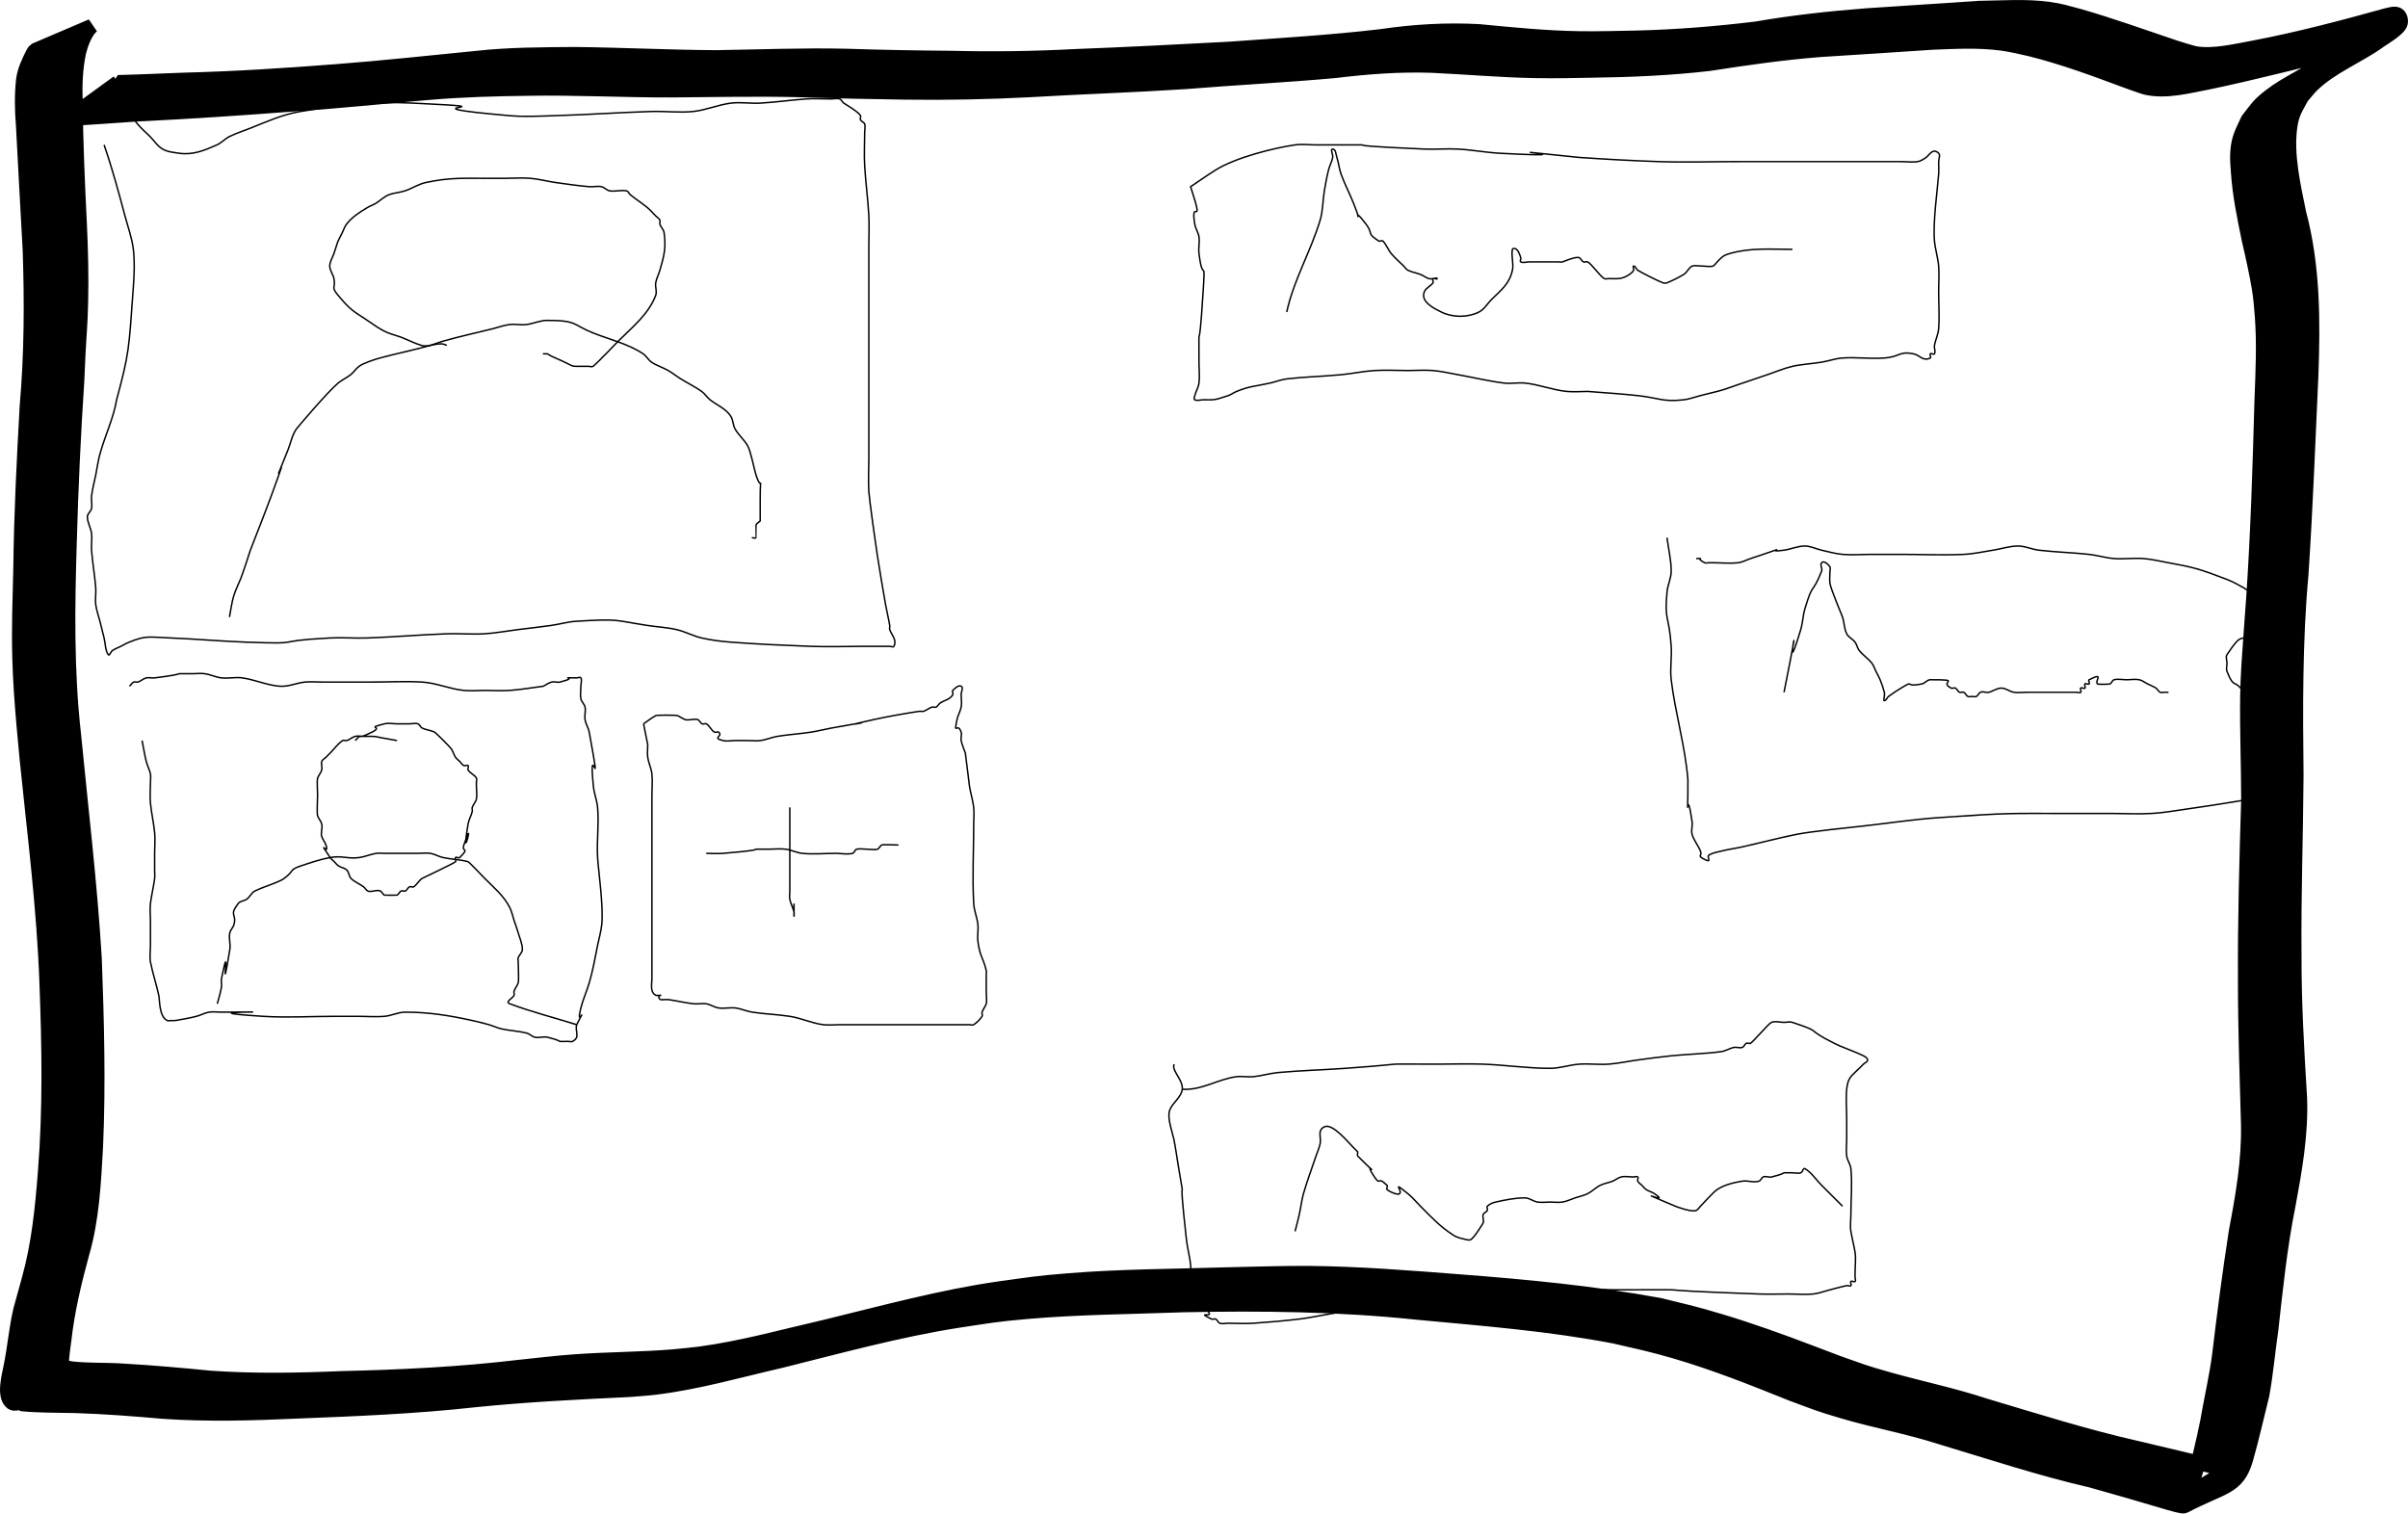 <?xml version="1.0" encoding="UTF-8" standalone="no"?>
<!-- Created with Inkscape (http://www.inkscape.org/) -->

<svg
   xmlns:dc="http://purl.org/dc/elements/1.1/"
   xmlns:cc="http://creativecommons.org/ns#"
   xmlns:rdf="http://www.w3.org/1999/02/22-rdf-syntax-ns#"
   xmlns:svg="http://www.w3.org/2000/svg"
   xmlns="http://www.w3.org/2000/svg"
   xmlns:sodipodi="http://sodipodi.sourceforge.net/DTD/sodipodi-0.dtd"
   xmlns:inkscape="http://www.inkscape.org/namespaces/inkscape"
   width="435.599mm"
   height="273.826mm"
   viewBox="0 0 435.599 273.826"
   version="1.1"
   id="svg8"
   inkscape:version="0.92.4 (fd57863, 2020-04-02)"
   sodipodi:docname="streamit.svg">
  <defs
     id="defs2" />
  <sodipodi:namedview
     id="base"
     pagecolor="#ffffff"
     bordercolor="#666666"
     borderopacity="1.0"
     inkscape:pageopacity="0.0"
     inkscape:pageshadow="2"
     inkscape:zoom="0.35"
     inkscape:cx="708.31195"
     inkscape:cy="490.14337"
     inkscape:document-units="mm"
     inkscape:current-layer="layer1"
     showgrid="false"
     inkscape:window-width="1366"
     inkscape:window-height="713"
     inkscape:window-x="0"
     inkscape:window-y="27"
     inkscape:window-maximized="1" />
  <g
     inkscape:label="Layer 1"
     inkscape:groupmode="layer"
     id="layer1"
     transform="translate(200.259,-4.691)">
    <path
       style="fill:none;stroke:#000000;stroke-width:0.265px;stroke-linecap:butt;stroke-linejoin:miter;stroke-opacity:1"
       d="m -181.429,30.905 c 1.464,4.217 2.63,8.539 3.78,12.851 0.535,2.008 1.269,3.984 1.512,6.048 0.265,2.252 0.162,4.541 0,6.804 -0.819,11.463 -0.737,11.837 -3.024,20.411 -0.58,3.406 -2.122,6.521 -3.024,9.827 -0.338,1.24 -0.504,2.52 -0.756,3.78 -0.252,1.26 -0.597,2.505 -0.756,3.78 -0.094,0.75 0.148,1.527 0,2.268 -0.111,0.553 -0.756,0.948 -0.756,1.512 0,1.039 0.627,1.993 0.756,3.024 0.125,1 -0.077,2.019 0,3.024 0.175,2.275 0.581,4.528 0.756,6.804 0.077,1.005 -0.125,2.024 0,3.024 0.129,1.031 0.504,2.016 0.756,3.024 0.252,1.008 0.504,2.016 0.756,3.024 0.252,1.008 0.18,2.159 0.756,3.024 0.198,0.297 0.459,-0.558 0.756,-0.756 0.469,-0.313 1.008,-0.504 1.512,-0.756 0.504,-0.252 0.989,-0.547 1.512,-0.756 3.094,-1.238 3.346,-0.924 7.56,-0.756 4.539,0.182 9.067,0.594 13.607,0.756 11.383,0.407 3.755,-0.158 15.119,-0.756 2.265,-0.119 4.537,0.081 6.804,0 4.791,-0.171 9.572,-0.585 14.363,-0.756 2.266,-0.081 4.54,0.133 6.804,0 2.028,-0.119 4.032,-0.504 6.048,-0.756 2.016,-0.252 4.036,-0.469 6.048,-0.756 1.517,-0.217 3.006,-0.666 4.536,-0.756 7.917,-0.466 6.649,-0.198 12.851,0.756 1.761,0.271 3.555,0.355 5.292,0.756 1.553,0.358 2.983,1.154 4.536,1.512 1.736,0.401 3.515,0.619 5.292,0.756 4.78,0.368 9.572,0.572 14.363,0.756 3.273,0.126 6.552,0 9.827,0 1.512,0 3.024,0 4.536,0 0.252,0 0.643,0.225 0.756,0 0.591,-1.181 -0.435,-2.061 -0.756,-3.024 -0.08,-0.239 0.041,-0.507 0,-0.756 -0.211,-1.267 -0.533,-2.514 -0.756,-3.78 -0.533,-3.019 -1.034,-6.043 -1.512,-9.071 -0.262,-1.661 -1.425,-9.957 -1.512,-11.339 -0.126,-2.012 0,-4.032 0,-6.048 0,-6.804 0,-13.607 0,-20.411 0,-6.048 0,-12.095 0,-18.143 0,-1.764 0.093,-3.53 0,-5.292 -0.159,-3.03 -0.578,-6.042 -0.756,-9.071 -0.118,-2.012 0,-4.032 0,-6.048 0,-0.504 0.159,-1.034 0,-1.512 -0.113,-0.338 -0.597,-0.437 -0.756,-0.756 -0.113,-0.225 0.113,-0.531 0,-0.756 -0.344,-0.688 -2.872,-2.154 -3.024,-2.268 -0.285,-0.214 -0.418,-0.643 -0.756,-0.756 -0.478,-0.159 -1.008,0 -1.512,0 -1.512,0 -3.028,-0.108 -4.536,0 -2.776,0.198 -5.537,0.602 -8.315,0.756 -1.761,0.098 -3.541,-0.219 -5.292,0 -2.305,0.288 -4.493,1.269 -6.804,1.512 -2.506,0.264 -5.041,-0.076 -7.56,0 -5.798,0.176 -11.588,0.585 -17.387,0.756 -2.771,0.081 -5.554,0.24 -8.315,0 -21.982,-1.911 3.211,-1.287 -17.387,-2.268 -7.182,-0.342 -13.085,0.291 -20.411,1.512 -3.231,0.538 -6.078,1.826 -9.071,3.024 -1.26,0.504 -2.566,0.905 -3.78,1.512 -0.813,0.406 -1.438,1.143 -2.268,1.512 -2.279,1.013 -4.353,1.862 -6.804,1.512 -1.029,-0.147 -2.122,-0.24 -3.024,-0.756 -0.928,-0.53 -1.512,-1.512 -2.268,-2.268 -0.756,-0.756 -1.583,-1.447 -2.268,-2.268 -0.582,-0.698 -0.984,-1.529 -1.512,-2.268 -0.732,-1.025 -1.62,-1.943 -2.268,-3.024 -0.13,-0.216 -0.252,-0.756 0,-0.756 0.356,0 0.504,0.504 0.756,0.756"
       id="path821"
       inkscape:connector-curvature="0" />
    <path
       style="fill:none;stroke:#000000;stroke-width:0.265px;stroke-linecap:butt;stroke-linejoin:miter;stroke-opacity:1"
       d="m -158.75,116.327 c 0.252,-1.26 0.387,-2.549 0.756,-3.78 0.39,-1.3 1.048,-2.504 1.512,-3.78 0.545,-1.498 1.008,-3.024 1.512,-4.536 1.26,-3.276 2.566,-6.534 3.78,-9.827 4.529,-12.293 -1.284,2.453 3.024,-8.315 0.504,-1.26 0.74,-2.664 1.512,-3.78 0.193,-0.278 5.714,-6.777 7.56,-8.315 0.698,-0.582 1.558,-0.944 2.268,-1.512 0.557,-0.445 0.942,-1.084 1.512,-1.512 0.808,-0.606 2.981,-1.294 3.78,-1.512 3.007,-0.82 6.074,-1.412 9.071,-2.268 0.766,-0.219 1.502,-0.537 2.268,-0.756 2.997,-0.856 6.048,-1.512 9.071,-2.268 1.008,-0.252 1.993,-0.627 3.024,-0.756 1,-0.125 2.022,0.111 3.024,0 1.277,-0.142 2.495,-0.756 3.78,-0.756 5.53,0 4.585,0.776 8.315,2.268 3.013,1.205 6.33,1.952 9.071,3.78 0.593,0.395 0.919,1.117 1.512,1.512 0.938,0.625 2.045,0.953 3.024,1.512 0.789,0.451 1.497,1.03 2.268,1.512 1.246,0.779 2.584,1.414 3.78,2.268 0.58,0.414 0.955,1.067 1.512,1.512 1.189,0.951 2.937,1.62 3.78,3.024 0.41,0.683 0.361,1.576 0.756,2.268 0.625,1.094 1.643,1.93 2.268,3.024 0.582,1.019 1.217,4.408 1.512,5.292 1.207,3.62 0.756,-1.21 0.756,4.536 0,1.26 0,2.52 0,3.78 -0.252,0.252 -0.643,0.418 -0.756,0.756 -0.001,0.003 7.94e-4,2.267 0,2.268 -0.178,0.178 -0.504,0 -0.756,0"
       id="path825"
       inkscape:connector-curvature="0" />
    <path
       style="fill:none;stroke:#000000;stroke-width:0.265px;stroke-linecap:butt;stroke-linejoin:miter;stroke-opacity:1"
       d="m -119.44,67.19 c -1.396,-0.831 -3.082,0.415 -4.536,0 -1.305,-0.373 -2.509,-1.035 -3.78,-1.512 -0.746,-0.28 -1.528,-0.46 -2.268,-0.756 -1.453,-0.581 -2.449,-1.38 -3.78,-2.268 -2.578,-1.718 -3,-1.786 -5.292,-4.536 -1.385,-1.662 -0.395,-1.217 -0.756,-3.024 -0.156,-0.781 -0.756,-1.471 -0.756,-2.268 0,-0.797 0.504,-1.512 0.756,-2.268 0.934,-2.802 0.4,-1.555 1.512,-3.78 0.252,-0.504 0.418,-1.061 0.756,-1.512 0.971,-1.295 2.427,-2.212 3.78,-3.024 0.483,-0.29 1.029,-0.466 1.512,-0.756 0.779,-0.467 1.433,-1.154 2.268,-1.512 0.955,-0.409 2.038,-0.427 3.024,-0.756 1.287,-0.429 2.453,-1.228 3.78,-1.512 4.177,-0.895 6.663,-0.756 10.583,-0.756 1.26,0 2.52,0 3.78,0 1.512,0 3.029,-0.126 4.536,0 1.527,0.127 3.018,0.539 4.536,0.756 2.011,0.287 4.024,0.572 6.048,0.756 0.753,0.068 1.527,-0.148 2.268,0 0.553,0.111 0.956,0.663 1.512,0.756 0.994,0.166 2.035,-0.198 3.024,0 0.349,0.07 0.478,0.533 0.756,0.756 0.984,0.787 2.056,1.461 3.024,2.268 0.548,0.456 1.008,1.008 1.512,1.512 0.252,0.252 0.597,0.437 0.756,0.756 0.113,0.225 -0.08,0.517 0,0.756 0.178,0.535 0.676,0.954 0.756,1.512 0.398,2.783 -0.022,4.236 -0.756,6.804 -0.219,0.766 -0.625,1.482 -0.756,2.268 -0.124,0.746 0.265,1.56 0,2.268 -1.292,3.445 -4.293,5.805 -6.804,8.315 -0.202,0.202 -3.966,4.156 -4.536,4.536 -0.21,0.14 -0.504,0 -0.756,0 -0.504,0 -1.008,0 -1.512,0 -2.063,0 -0.79,0.094 -4.536,-1.512 -2.027,-0.869 -0.819,-0.756 -2.268,-0.756"
       id="path827"
       inkscape:connector-curvature="0" />
    <path
       style="fill:none;stroke:#000000;stroke-width:0.265px;stroke-linecap:butt;stroke-linejoin:miter;stroke-opacity:1"
       d="m 15.119,38.464 c 2.644,8.159 -0.114,1.584 0.756,6.804 0.131,0.786 0.643,1.479 0.756,2.268 0.143,0.998 -0.125,2.024 0,3.024 0.719,5.752 1.171,0.158 0.756,6.804 -0.893,14.285 -0.756,3.107 -0.756,12.851 0,1.26 0.156,2.53 0,3.78 -0.099,0.791 -0.563,1.495 -0.756,2.268 -0.061,0.244 -0.225,0.643 0,0.756 0.451,0.225 1.008,0 1.512,0 2.125,0 1.901,0.122 4.536,-0.756 0.535,-0.178 0.989,-0.547 1.512,-0.756 2.533,-1.013 3.025,-0.84 6.048,-1.512 1.014,-0.225 1.992,-0.635 3.024,-0.756 3.263,-0.384 6.557,-0.444 9.827,-0.756 2.022,-0.193 4.02,-0.629 6.048,-0.756 2.012,-0.126 4.032,0 6.048,0 1.512,0 3.029,-0.126 4.536,0 1.527,0.127 3.026,0.49 4.536,0.756 2.774,0.49 5.52,1.162 8.315,1.512 1.25,0.156 2.526,-0.125 3.78,0 2.557,0.256 5.003,1.256 7.56,1.512 1.254,0.125 2.52,0 3.78,0 3.024,0.252 6.056,0.421 9.071,0.756 3.992,0.444 4.472,1.183 8.315,0.756 1.033,-0.115 2.016,-0.504 3.024,-0.756 6.116,-1.529 2.038,-0.427 12.095,-3.78 1.512,-0.504 2.983,-1.154 4.536,-1.512 1.736,-0.401 3.534,-0.463 5.292,-0.756 1.267,-0.211 2.498,-0.67 3.78,-0.756 2.514,-0.168 5.046,0.18 7.56,0 2.88,-0.206 2.623,-1.29 5.292,-0.756 1.146,0.229 1.679,1.429 3.024,0.756 0.225,-0.113 -0.178,-0.578 0,-0.756 0.178,-0.178 0.643,0.225 0.756,0 0.225,-0.451 -0.083,-1.015 0,-1.512 0.171,-1.025 0.676,-1.988 0.756,-3.024 0.174,-2.261 0,-4.536 0,-6.804 0,-1.512 0.126,-3.029 0,-4.536 -0.127,-1.527 -0.617,-3.009 -0.756,-4.536 -0.31,-3.408 0.57,-9.496 0.756,-12.095 0.054,-0.754 0,-1.512 0,-2.268 0,-0.504 0.356,-1.156 0,-1.512 -1.062,-1.062 -1.726,0.395 -2.268,0.756 -0.469,0.313 -0.956,0.663 -1.512,0.756 -0.994,0.166 -2.016,0 -3.024,0 -1.26,0 -2.52,0 -3.78,0 -8.567,0 -17.135,0 -25.702,0 -4.788,0 -9.578,0.165 -14.363,0 -4.791,-0.165 -9.58,-0.426 -14.363,-0.756 -21.4,-2.14 5.346,0.281 -14.363,-0.756 -2.529,-0.133 -5.031,-0.615 -7.56,-0.756 -2.013,-0.112 -4.034,0.088 -6.048,0 -19.7,-0.857 -4.816,-0.756 -15.875,-0.756 -1.26,0 -2.52,0 -3.78,0 -1.26,0 -2.533,-0.178 -3.78,0 -3.805,0.544 -10.739,2.271 -14.363,4.536 -1.541,0.963 -3.024,2.016 -4.536,3.024 z"
       id="path835"
       inkscape:connector-curvature="0" />
    <path
       style="fill:none;stroke:#000000;stroke-width:0.265px;stroke-linecap:butt;stroke-linejoin:miter;stroke-opacity:1"
       d="m 101.298,101.964 c 0.252,2.016 0.756,4.016 0.756,6.048 0,1.285 -0.64,2.5 -0.756,3.78 -0.496,5.458 0.371,4.052 0.756,9.827 0.134,2.011 -0.24,4.046 0,6.048 0.73,6.087 2.554,12.03 3.024,18.143 0,10.476 -0.367,-0.299 0.756,7.56 0.107,0.748 -0.208,1.541 0,2.268 0.31,1.084 1.093,1.978 1.512,3.024 0.391,0.978 -0.731,0.768 0.756,1.512 1.44,0.72 0.324,-0.468 0.756,-0.756 0.663,-0.442 1.495,-0.563 2.268,-0.756 1.247,-0.312 2.525,-0.477 3.78,-0.756 3.282,-0.729 6.531,-1.609 9.827,-2.268 2.697,-0.539 9.737,-1.25 12.095,-1.512 4.536,-0.504 9.054,-1.198 13.607,-1.512 12.786,-0.882 12.495,-0.756 22.679,-0.756 2.772,0 5.544,0 8.315,0 2.52,0 5.044,0.14 7.56,0 2.028,-0.113 4.036,-0.469 6.048,-0.756 3.281,-0.469 6.558,-0.967 9.827,-1.512 1.267,-0.211 2.505,-0.597 3.78,-0.756 0.75,-0.094 1.534,0.183 2.268,0 0.346,-0.086 0.437,-0.597 0.756,-0.756 0.451,-0.225 1.156,0.356 1.512,0 0.178,-0.178 -0.178,-0.578 0,-0.756 0.356,-0.356 1.868,0.356 1.512,0 -0.642,-0.642 -1.489,-1.044 -2.268,-1.512 -0.483,-0.29 -1.174,-0.305 -1.512,-0.756 -0.982,-1.309 -0.756,-3.034 -0.756,-4.536 0,-0.252 0,-0.504 0,-0.756 0,-0.252 0.113,-0.531 0,-0.756 -0.159,-0.319 -0.597,-0.437 -0.756,-0.756 -0.225,-0.451 0.159,-1.034 0,-1.512 -0.178,-0.535 -0.482,-1.019 -0.756,-1.512 -0.987,-1.776 -1.897,-3.601 -3.024,-5.292 -1.735,-2.603 -1.651,-0.347 -3.024,-3.78 -0.187,-0.468 0,-1.008 0,-1.512 0,-0.504 -0.28,-1.093 0,-1.512 2.873,-4.309 2.071,-2.169 5.292,-3.78 0.813,-0.406 1.424,-1.174 2.268,-1.512 0.468,-0.187 1.034,0.159 1.512,0 0.338,-0.113 0.504,-0.504 0.756,-0.756 0.252,-0.252 0.597,-0.437 0.756,-0.756 0.113,-0.225 0.113,-0.531 0,-0.756 -0.065,-0.13 -2.174,-2.237 -2.268,-2.268 -0.478,-0.159 -1.023,0.122 -1.512,0 -1.019,-0.255 -3.147,-1.907 -3.78,-2.268 -0.978,-0.559 -1.972,-1.107 -3.024,-1.512 -4.972,-1.912 -6.099,-2.208 -10.583,-3.024 -1.508,-0.274 -3.007,-0.638 -4.536,-0.756 -1.759,-0.135 -3.533,0.135 -5.292,0 -1.528,-0.118 -3.012,-0.587 -4.536,-0.756 -3.016,-0.335 -6.058,-0.401 -9.071,-0.756 -1.276,-0.15 -2.495,-0.756 -3.78,-0.756 -1.533,0 -3.021,0.523 -4.536,0.756 -1.761,0.271 -3.512,0.675 -5.292,0.756 -3.776,0.172 -7.56,0 -11.339,0 -1.764,0 -3.528,0 -5.292,0 -1.764,0 -3.534,0.146 -5.292,0 -1.28,-0.107 -2.525,-0.477 -3.78,-0.756 -1.014,-0.225 -1.985,-0.756 -3.024,-0.756 -1.285,0 -2.508,0.574 -3.78,0.756 -4.04,0.577 1.704,-1.072 -3.78,0.756 -0.756,0.252 -1.512,0.504 -2.268,0.756 -0.756,0.252 -1.476,0.668 -2.268,0.756 -1.503,0.167 -3.024,0 -4.536,0 -0.252,0 -0.504,0 -0.756,0 -0.252,0 -0.531,0.113 -0.756,0 -1.868,-0.934 0.261,-0.756 -1.512,-0.756"
       id="path837"
       inkscape:connector-curvature="0" />
    <path
       style="fill:none;stroke:#000000;stroke-width:0.265px;stroke-linecap:butt;stroke-linejoin:miter;stroke-opacity:1"
       d="m 13.607,201.75 c 3.496,0.242 6.473,-1.849 9.827,-2.268 1,-0.125 2.021,0.1 3.024,0 1.525,-0.153 3.009,-0.617 4.536,-0.756 4.023,-0.366 8.066,-0.468 12.095,-0.756 13.513,-0.965 4.434,-0.756 16.631,-0.756 2.772,0 5.546,-0.103 8.315,0 4.037,0.15 8.056,0.756 12.095,0.756 1.782,0 3.514,-0.629 5.292,-0.756 1.759,-0.126 3.532,0.126 5.292,0 1.777,-0.127 3.526,-0.52 5.292,-0.756 2.014,-0.269 4.026,-0.554 6.048,-0.756 3.019,-0.302 6.064,-0.355 9.071,-0.756 0.79,-0.105 1.486,-0.6 2.268,-0.756 0.494,-0.099 1.034,0.159 1.512,0 0.338,-0.113 0.437,-0.597 0.756,-0.756 0.225,-0.113 0.546,0.14 0.756,0 0.635,-0.423 3.234,-3.562 3.78,-3.78 0.702,-0.281 1.512,0 2.268,0 0.504,0 1.034,-0.159 1.512,0 5.826,1.942 1.878,0.939 7.56,3.78 1.716,0.858 3.575,1.41 5.292,2.268 0.319,0.159 0.756,0.4 0.756,0.756 0,0.356 -0.504,0.504 -0.756,0.756 -0.252,0.252 -0.504,0.504 -0.756,0.756 -1.393,1.393 -2.05,1.599 -2.268,3.78 -0.176,1.755 0,3.528 0,5.292 0,1.26 0,2.52 0,3.78 0,1.008 -0.143,2.026 0,3.024 0.113,0.789 0.677,1.475 0.756,2.268 0.276,2.758 0,5.544 0,8.315 0,1.008 -0.166,2.03 0,3.024 0.211,1.267 0.545,2.512 0.756,3.78 0.183,1.095 0,2.609 0,3.78 0,0.252 0,0.504 0,0.756 0,0.252 0.178,0.578 0,0.756 -0.178,0.178 -0.578,-0.178 -0.756,0 -0.178,0.178 0.178,0.578 0,0.756 -0.178,0.178 -0.509,-0.049 -0.756,0 -1.019,0.204 -2.016,0.504 -3.024,0.756 -1.008,0.252 -1.99,0.653 -3.024,0.756 -1.504,0.15 -3.024,0 -4.536,0 -1.764,0 -3.529,0.063 -5.292,0 -25.529,-0.912 -6.631,-0.756 -25.702,-0.756 -3.276,0 -6.554,-0.136 -9.827,0 -2.781,0.116 -5.543,0.515 -8.315,0.756 -3.023,0.263 -6.045,0.532 -9.071,0.756 -11.687,0.866 -8.262,0.224 -16.631,1.512 -3.03,0.466 -6.048,1.008 -9.071,1.512 -1.512,0.252 -3.013,0.577 -4.536,0.756 -2.764,0.325 -5.538,0.571 -8.315,0.756 -1.509,0.101 -3.024,0 -4.536,0 -0.504,0 -1.034,0.159 -1.512,0 -0.338,-0.113 -0.437,-0.597 -0.756,-0.756 -0.225,-0.113 -0.531,0.113 -0.756,0 -3.146,-1.573 0.808,0.052 -0.756,-1.512 -0.178,-0.178 -0.531,0.113 -0.756,0 -0.319,-0.159 -0.504,-0.504 -0.756,-0.756 -0.252,-0.252 -0.597,-0.437 -0.756,-0.756 -0.113,-0.225 0.178,-0.578 0,-0.756 -0.178,-0.178 -0.643,0.225 -0.756,0 -0.225,-0.451 0,-1.008 0,-1.512 0,-1.512 0.15,-3.031 0,-4.536 -0.153,-1.525 -0.587,-3.012 -0.756,-4.536 -1.766,-15.898 0.189,-3.401 -1.512,-13.607 -0.252,-1.512 -0.455,-3.033 -0.756,-4.536 -0.224,-1.12 -1.276,-3.904 -0.756,-5.292 0.516,-1.376 2.122,-2.318 2.268,-3.78 0.135,-1.35 -1.083,-2.492 -1.512,-3.78 -0.08,-0.239 0,-0.504 0,-0.756"
       id="path839"
       inkscape:connector-curvature="0" />
    <path
       style="fill:none;stroke:#000000;stroke-width:0.265px;stroke-linecap:butt;stroke-linejoin:miter;stroke-opacity:1"
       d="m 32.506,61.143 c 1.257,-5.795 4.347,-10.961 6.048,-16.631 0.512,-1.707 0.463,-3.534 0.756,-5.292 0.211,-1.267 0.444,-2.533 0.756,-3.78 0.193,-0.773 0.6,-1.486 0.756,-2.268 0.099,-0.494 -0.504,-1.512 0,-1.512 0.563,0 0.578,0.977 0.756,1.512 0.329,0.986 0.401,2.047 0.756,3.024 0.656,1.804 1.555,3.51 2.268,5.292 2.065,5.162 -0.777,-0.28 2.268,3.78 1.394,1.859 -0.047,1.481 2.268,3.024 0.21,0.14 0.578,-0.178 0.756,0 0.642,0.642 0.93,1.57 1.512,2.268 0.684,0.821 1.512,1.512 2.268,2.268 0.252,0.252 0.437,0.597 0.756,0.756 0.713,0.356 1.528,0.46 2.268,0.756 0.523,0.209 0.977,0.578 1.512,0.756 0.591,0.197 1.512,-0.316 1.512,0 0,0.252 -0.578,-0.178 -0.756,0 -0.178,0.178 0.14,0.546 0,0.756 -0.395,0.593 -1.193,0.874 -1.512,1.512 -0.972,1.943 2.026,3.281 3.024,3.78 2.039,1.019 4.765,1.019 6.804,0 0.956,-0.478 1.512,-1.512 2.268,-2.268 1.716,-1.716 3.211,-2.733 3.78,-5.292 0.273,-1.23 -0.247,-2.544 0,-3.78 0.049,-0.247 0.578,-0.178 0.756,0 0.398,0.398 0.578,0.977 0.756,1.512 0.08,0.239 -0.225,0.643 0,0.756 0.451,0.225 1.008,0 1.512,0 1.26,0 2.52,0 3.78,0 0.504,0 1.008,0 1.512,0 0.252,0 0.511,0.061 0.756,0 0.174,-0.043 2.438,-1.049 3.024,-0.756 0.319,0.159 0.437,0.597 0.756,0.756 0.225,0.113 0.531,-0.113 0.756,0 0.744,0.372 2.28,2.652 3.024,3.024 0.225,0.113 0.504,0 0.756,0 1.625,0 2.344,0.201 3.78,-0.756 0.297,-0.198 0.597,-0.437 0.756,-0.756 0.113,-0.225 -0.252,-0.756 0,-0.756 0.356,0 0.459,0.558 0.756,0.756 0.598,0.399 3.868,2.045 4.536,2.268 0.239,0.08 0.522,0.094 0.756,0 1.046,-0.419 2.057,-0.932 3.024,-1.512 0.611,-0.367 0.874,-1.193 1.512,-1.512 0.48,-0.24 3.289,0.246 3.78,0 0.319,-0.159 0.504,-0.504 0.756,-0.756 0.807,-0.807 0.986,-1.146 2.268,-1.512 3.834,-1.095 7.424,-0.756 11.339,-0.756"
       id="path841"
       inkscape:connector-curvature="0" />
    <path
       style="fill:none;stroke:#000000;stroke-width:0.265px;stroke-linecap:butt;stroke-linejoin:miter;stroke-opacity:1"
       d="m 122.464,129.935 c 4.113,-20.566 -0.676,0.992 3.024,-11.339 0.369,-1.231 0.387,-2.549 0.756,-3.78 1.531,-5.103 1.237,-2.336 3.024,-6.804 0.187,-0.468 -0.356,-1.156 0,-1.512 0.521,-0.521 1.413,0.559 1.512,0.756 0.113,0.225 0,0.504 0,0.756 0,0.756 -0.124,1.522 0,2.268 0.177,1.062 2.177,5.774 2.268,6.048 0.329,0.986 0.291,2.095 0.756,3.024 0.319,0.637 1.084,0.942 1.512,1.512 0.338,0.451 0.404,1.072 0.756,1.512 0.668,0.835 1.6,1.433 2.268,2.268 0.352,0.44 0.504,1.008 0.756,1.512 0.252,0.504 0.547,0.989 0.756,1.512 0.296,0.74 0.563,1.495 0.756,2.268 0.155,0.619 -0.255,1.512 0,1.512 0.356,0 0.471,-0.542 0.756,-0.756 0.727,-0.545 1.489,-1.044 2.268,-1.512 2.696,-1.618 0.267,-0.053 3.78,-0.756 0.553,-0.111 0.948,-0.756 1.512,-0.756 6.031,0 1.376,0.31 3.78,1.512 0.225,0.113 0.531,-0.113 0.756,0 0.319,0.159 0.437,0.597 0.756,0.756 0.225,0.113 0.531,-0.113 0.756,0 0.319,0.159 0.437,0.597 0.756,0.756 0.225,0.113 0.504,0 0.756,0 0.252,0 0.531,0.113 0.756,0 0.319,-0.159 0.437,-0.597 0.756,-0.756 0.451,-0.225 1.023,0.122 1.512,0 0.773,-0.193 1.471,-0.756 2.268,-0.756 0.797,0 1.482,0.625 2.268,0.756 0.746,0.124 1.512,0 2.268,0 2.52,0 5.04,0 7.56,0 0.504,0 1.008,0 1.512,0 0.252,0 0.578,0.178 0.756,0 0.178,-0.178 -0.178,-0.578 0,-0.756 0.178,-0.178 0.578,0.178 0.756,0 0.178,-0.178 -0.178,-0.578 0,-0.756 0.178,-0.178 0.578,0.178 0.756,0 0.178,-0.178 -0.225,-0.643 0,-0.756 2.856,-1.428 0.966,0.21 1.512,0.756 0.107,0.107 2.113,0.077 2.268,0 0.319,-0.159 0.41,-0.67 0.756,-0.756 0.733,-0.183 1.512,0 2.268,0 0.756,0 1.527,-0.148 2.268,0 0.553,0.111 1.008,0.504 1.512,0.756 0.504,0.252 1.043,0.443 1.512,0.756 0.296,0.198 0.437,0.597 0.756,0.756 0.225,0.113 0.504,0 0.756,0 0.252,0 0.504,0 0.756,0"
       id="path843"
       inkscape:connector-curvature="0" />
    <path
       style="fill:none;stroke:#000000;stroke-width:0.265px;stroke-linecap:butt;stroke-linejoin:miter;stroke-opacity:1"
       d="m 34.018,227.452 c 0.252,-1.008 0.531,-2.01 0.756,-3.024 0.279,-1.254 0.403,-2.544 0.756,-3.78 0.657,-2.299 1.512,-4.536 2.268,-6.804 0.252,-0.756 0.6,-1.486 0.756,-2.268 0.224,-1.121 -0.568,-2.362 0.756,-3.024 1.457,-0.728 4.279,2.767 5.292,3.78 0.252,0.252 0.504,0.504 0.756,0.756 0,0.252 -0.151,0.554 0,0.756 5.008,5.008 0.556,0.078 3.024,3.78 1.158,1.737 0.432,-0.324 2.268,1.512 0.178,0.178 -0.178,0.578 0,0.756 0.361,0.361 1.945,1.078 2.268,0.756 0.604,-0.604 -1.575,-2.469 1.512,0 0.835,0.668 1.512,1.512 2.268,2.268 1.982,1.982 3.587,3.753 6.048,5.292 0.676,0.422 1.495,0.563 2.268,0.756 0.244,0.061 0.531,0.113 0.756,0 0.686,-0.343 2.261,-3.007 2.268,-3.024 0.187,-0.468 -0.159,-1.034 0,-1.512 0.113,-0.338 0.597,-0.437 0.756,-0.756 0.113,-0.225 -0.178,-0.578 0,-0.756 0.398,-0.398 0.962,-0.634 1.512,-0.756 1.739,-0.387 3.51,-0.756 5.292,-0.756 0.797,0 1.482,0.625 2.268,0.756 0.746,0.124 1.512,0 2.268,0 0.756,0 1.522,0.124 2.268,0 0.786,-0.131 1.512,-0.504 2.268,-0.756 0.756,-0.252 1.555,-0.4 2.268,-0.756 0.813,-0.406 1.455,-1.106 2.268,-1.512 0.713,-0.356 1.528,-0.46 2.268,-0.756 0.523,-0.209 0.965,-0.619 1.512,-0.756 0.733,-0.183 1.512,0 2.268,0 0.252,0 0.578,-0.178 0.756,0 0.178,0.178 -0.113,0.531 0,0.756 0.159,0.319 0.504,0.504 0.756,0.756 0.252,0.252 0.459,0.558 0.756,0.756 0.469,0.313 1.043,0.443 1.512,0.756 3.41,2.273 -5.435,-1.681 3.78,2.268 0.19,0.081 3.005,1.143 3.78,0.756 0.319,-0.159 0.504,-0.504 0.756,-0.756 0.484,-0.484 2.316,-2.552 3.024,-3.024 1.305,-0.87 3.061,-1.266 4.536,-1.512 0.994,-0.166 2.068,0.319 3.024,0 0.338,-0.113 0.437,-0.597 0.756,-0.756 0.451,-0.225 1.023,0.122 1.512,0 3.661,-0.915 0.892,-0.756 3.78,-0.756 0.504,0 1.034,0.159 1.512,0 0.338,-0.113 0.45,-0.939 0.756,-0.756 1.222,0.733 2.016,2.016 3.024,3.024 1.26,1.26 2.52,2.52 3.78,3.78"
       id="path845"
       inkscape:connector-curvature="0" />
    <path
       style="fill:#000000;fill-opacity:1;fill-rule:evenodd;stroke:#000000;stroke-width:2.646;stroke-linejoin:bevel;stroke-miterlimit:4;stroke-dasharray:none;stroke-dashoffset:0;stroke-opacity:1"
       id="path851"
       d="m -178.917,19.586 c 3.977,-0.092 7.967,-0.288 11.949,-0.43 9.258,-0.231 18.5,-0.831 27.731,-1.554 8.379,-0.64 16.733,-1.56 25.096,-2.377 5.933,-0.662 11.907,-0.667 17.868,-0.712 8.504,0.089 16.997,0.532 25.502,0.576 7.905,-0.113 15.794,-0.447 23.699,-0.258 6.398,0.214 12.797,0.322 19.198,0.375 7.37,0.183 14.731,0.073 22.092,-0.319 9.355,-0.347 18.702,-0.848 28.049,-1.339 9.136,-0.672 18.285,-1.196 27.385,-2.28 5.85,-0.862 11.744,-1.214 17.646,-0.888 6.05,0.591 12.11,1.181 18.193,1.279 2.967,0.048 7.226,-0.061 10.191,-0.118 7.282,-0.178 14.557,-0.758 21.787,-1.643 6.572,-1.138 13.184,-1.861 19.83,-2.381 6.808,-0.48 13.621,-0.86 20.428,-1.355 4.208,-0.044 8.456,-0.389 12.648,0.185 2.082,0.285 3.381,0.701 5.433,1.245 5.882,1.691 11.635,3.774 17.434,5.72 0.438,0.135 3.089,0.976 3.685,1.072 3.335,0.532 7.335,-0.479 10.583,-1.057 8.125,-1.547 16.119,-3.669 24.083,-5.88 0.491,-0.076 0.978,-0.272 1.473,-0.229 0.798,0.07 1.036,0.976 0.917,1.617 -0.194,1.045 -3.07,2.735 -3.663,3.142 -3.968,2.891 -8.797,4.668 -12.35,8.128 -0.681,0.663 -1.247,1.433 -1.871,2.15 -1.134,2.139 -1.74,2.852 -2.098,5.34 -0.722,5.023 0.611,10.787 1.616,15.69 2.545,9.573 2.55,19.452 2.193,29.267 -0.556,12.032 -0.994,24.061 -1.8,36.08 -1.099,12.107 -1.02,24.252 -0.888,36.392 -0.067,10.863 -0.472,21.713 -0.363,32.577 -0.026,8.582 0.479,17.144 1.003,25.705 0.254,6.559 -0.906,13.073 -2.1,19.496 -1.502,7.431 -2.266,14.978 -3.106,22.504 -0.576,3.89 -0.905,7.824 -1.608,11.695 -0.981,3.903 -1.848,7.836 -2.953,11.706 -1.541,5.276 -4.218,4.796 -11.124,8.447 -0.301,0.159 -2.554,-0.523 -2.972,-0.641 -4.592,-1.364 -9.196,-2.715 -13.814,-3.996 -9.282,-2.145 -18.324,-5.138 -27.437,-7.877 -5.797,-1.856 -11.798,-2.927 -17.629,-4.657 -4.579,-1.359 -4.605,-1.456 -9.16,-3.144 -6.959,-2.797 -13.93,-5.582 -21.139,-7.68 -4.175,-1.215 -6.635,-1.726 -10.842,-2.702 -11.818,-2.272 -23.831,-3.21 -35.797,-4.33 -14.066,-1.483 -28.209,-1.641 -42.334,-1.348 -9.415,0.354 -18.855,0.4 -28.248,1.216 -5.706,0.495 -7.075,0.788 -12.655,1.626 -10.728,1.7 -21.214,4.591 -31.742,7.211 -7.56,1.738 -15.081,3.914 -22.801,4.863 -1.57,0.193 -3.152,0.277 -4.729,0.416 -9.293,0.442 -18.574,0.898 -27.831,1.84 -10.717,1.193 -21.497,1.636 -32.266,2.059 -8.077,0.364 -16.176,0.602 -24.247,0.047 -5.257,-0.472 -10.518,-0.87 -15.793,-1.044 -3.258,-0.083 -6.515,-0.016 -9.761,-0.33 -0.459,-0.389 -1.27,0.116 -1.751,-0.222 -1.635,-1.147 -0.47,-5.125 -0.205,-6.579 0.692,-3.383 0.954,-6.851 1.747,-10.214 0.061,-0.26 1.457,-5.276 1.521,-5.507 1.773,-6.358 2.432,-12.936 2.936,-19.494 0.904,-11.342 0.714,-22.702 0.277,-34.056 -0.474,-13.6 -2.219,-27.11 -3.589,-40.638 -0.196,-2.122 -0.409,-4.242 -0.589,-6.366 -0.348,-4.119 -0.617,-7.728 -0.735,-11.851 -0.157,-5.47 0.058,-10.943 0.186,-16.411 0.117,-9.738 0.606,-19.464 1.152,-29.186 0.821,-9.401 0.86,-18.81 0.542,-28.232 -0.425,-7.489 -0.816,-14.98 -1.215,-22.471 -0.237,-2.798 -0.286,-5.587 0.023,-8.377 0.227,-1.673 0.987,-3.237 1.739,-4.733 0.115,-0.179 0.23,-0.357 0.346,-0.536 0,0 10.274,-4.391 10.274,-4.391 v 0 c -0.145,0.147 -0.289,0.293 -0.434,0.44 -0.958,1.214 -1.541,2.827 -1.912,4.314 -0.572,2.786 -0.723,5.601 -0.611,8.445 0.052,7.569 0.393,15.132 0.764,22.69 0.213,4.622 0.335,9.231 0.226,13.859 -0.111,4.708 -0.234,4.927 -0.483,9.635 -0.085,1.605 -0.144,3.212 -0.216,4.817 -0.65,9.742 -1.092,19.492 -1.361,29.253 -0.361,11.57 -0.529,23.152 0.769,34.68 1.315,13.533 2.949,27.037 3.76,40.616 0.418,11.3 0.724,22.613 0.228,33.917 -0.37,6.563 -0.667,13.179 -2.531,19.529 -1.392,5.125 -2.621,10.267 -3.206,15.559 -0.035,0.274 -0.728,4.732 -0.301,4.876 0.519,0.175 1.108,0.074 1.625,0.255 3.171,0.355 6.36,0.172 9.541,0.409 5.184,0.303 10.355,0.757 15.522,1.27 7.955,0.559 15.936,0.415 23.899,0.078 10.733,-0.249 21.462,-0.771 32.128,-2.048 3.265,-0.35 6.784,-0.758 10.066,-0.995 5.945,-0.429 11.917,-0.404 17.858,-0.904 1.579,-0.167 3.163,-0.29 4.736,-0.502 7.669,-1.032 15.14,-3.143 22.667,-4.863 10.459,-2.54 20.868,-5.411 31.539,-6.936 5.896,-0.807 6.515,-0.973 12.556,-1.46 9.349,-0.755 18.73,-0.758 28.099,-1.056 3.863,-0.092 11.257,-0.301 15.152,-0.265 9.169,0.086 18.329,0.818 27.464,1.533 12.094,0.921 24.192,2.079 36.132,4.272 4.686,1.152 6.096,1.439 10.772,2.836 5.565,1.662 10.999,3.624 16.423,5.69 1.65,0.629 3.303,1.251 4.954,1.877 4.414,1.552 4.777,1.761 9.214,3.006 5.826,1.634 11.765,2.869 17.518,4.768 9.154,2.728 18.269,5.624 27.597,7.717 4.856,1.135 9.702,2.311 14.548,3.484 0.551,0.118 1.155,0.293 1.729,0.223 0.263,-0.032 0.981,-0.388 0.757,-0.246 -2.846,1.808 -5.761,3.503 -8.641,5.255 0.258,-0.24 0.588,-0.42 0.773,-0.719 0.257,-0.417 0.344,-0.917 0.517,-1.376 1.259,-3.769 2.103,-7.644 2.906,-11.53 0.671,-3.968 1.609,-7.89 2.136,-11.884 0.9,-7.535 1.881,-15.061 3.05,-22.559 1.211,-6.36 2.325,-12.766 2.186,-19.27 -0.238,-8.659 -0.555,-17.316 -0.548,-25.98 -0.058,-10.902 0.243,-21.794 0.581,-32.691 -0.004,-6.278 -0.264,-12.569 -0.181,-18.845 0.049,-3.731 0.37,-7.78 0.635,-11.495 0.146,-2.047 0.299,-4.093 0.449,-6.139 0.809,-11.952 1.173,-23.925 1.505,-35.899 0.192,-5.042 0.434,-10.074 0.067,-15.115 -0.306,-4.202 -0.592,-5.634 -1.438,-9.72 -0.284,-1.373 -0.615,-2.737 -0.922,-4.106 -0.839,-4.065 -1.683,-8.101 -1.968,-12.253 -0.085,-1.235 -0.213,-2.479 -0.115,-3.713 0.204,-2.586 0.832,-3.472 1.861,-5.756 1.629,-2.079 1.884,-2.667 3.992,-4.305 3.085,-2.398 6.801,-3.898 9.961,-6.188 0.591,-0.4 1.185,-0.793 1.772,-1.199 0.065,-0.045 1.506,-1.124 1.722,-1.151 0.209,-0.026 0.395,0.148 0.58,0.249 0.036,0.02 -0.082,8.46e-4 -0.123,0.001 -0.395,0.052 -0.79,0.104 -1.185,0.155 -7.948,1.83 -15.834,3.933 -23.822,5.592 -3.614,0.684 -7.629,1.798 -11.327,0.974 -0.475,-0.106 -3.244,-1.116 -3.551,-1.226 -5.682,-2.114 -11.375,-4.229 -17.265,-5.706 -1.791,-0.4 -3.566,-0.845 -5.389,-1.078 -4.114,-0.527 -8.288,-0.319 -12.416,-0.148 -6.789,0.469 -13.581,0.879 -20.372,1.323 -6.683,0.531 -13.305,1.469 -19.926,2.506 -7.103,0.831 -14.254,1.136 -21.403,1.231 -3.844,0.064 -6.369,0.14 -10.214,0.07 -6.229,-0.113 -12.435,-0.67 -18.656,-0.958 -5.843,-0.198 -11.653,0.238 -17.455,0.944 -9.018,0.829 -18.066,1.262 -27.091,2.004 -9.407,0.616 -18.828,0.912 -28.239,1.47 -7.449,0.389 -14.908,0.542 -22.367,0.438 -6.379,-0.088 -12.757,-0.223 -19.133,-0.44 -7.785,-0.195 -15.568,-0.009 -23.355,0.039 -8.625,0.026 -17.242,-0.45 -25.866,-0.297 -5.925,0.075 -11.85,0.232 -17.757,0.734 -8.255,0.684 -16.492,1.574 -24.759,2.112 -9.36,0.716 -18.724,1.347 -28.102,1.797 -4.205,0.299 -8.412,0.586 -12.618,0.847 0,0 9.076,-6.594 9.076,-6.594 z"
       inkscape:connector-curvature="0" />
    <path
       style="fill:none;stroke:#000000;stroke-width:0.265px;stroke-linecap:butt;stroke-linejoin:miter;stroke-opacity:1"
       d="m -174.556,138.666 c 0.252,1.26 0.444,2.533 0.756,3.78 0.193,0.773 0.6,1.486 0.756,2.268 0.099,0.494 0,1.008 0,1.512 0,1.26 -0.125,2.526 0,3.78 0.177,1.773 0.579,3.519 0.756,5.292 0.125,1.254 0,2.52 0,3.78 0,1.008 0,2.016 0,3.024 0,0.504 0.062,1.012 0,1.512 -0.19,1.521 -0.566,3.015 -0.756,4.536 -0.125,1 0,2.016 0,3.024 0,1.512 0,3.024 0,4.536 0,0.915 -0.17,2.172 0,3.024 0.408,2.038 1.061,4.019 1.512,6.048 0.179,0.805 0.027,3.793 1.512,4.536 0.225,0.113 0.504,0 0.756,0 0.252,0 0.507,0.041 0.756,0 1.267,-0.211 2.533,-0.444 3.78,-0.756 0.773,-0.193 1.482,-0.625 2.268,-0.756 0.746,-0.124 1.512,0 2.268,0 15.884,0 -8.489,-0.247 7.56,0.756 4.275,0.267 8.567,0 12.851,0 1.512,0 3.024,0 4.536,0 1.512,0 3.03,0.137 4.536,0 1.28,-0.116 2.495,-0.756 3.78,-0.756 4.26,0 8.049,0.613 12.095,1.512 1.014,0.225 2.025,0.471 3.024,0.756 0.766,0.219 1.49,0.583 2.268,0.756 1.496,0.333 3.049,0.384 4.536,0.756 0.547,0.137 0.965,0.619 1.512,0.756 0.711,0.178 1.556,-0.178 2.268,0 3.661,0.915 0.892,0.756 3.78,0.756 0.252,0 0.531,0.113 0.756,0 1.475,-0.737 0.387,-1.917 0.756,-3.024 2.141,-4.283 -0.282,1.127 0.756,-3.024 0.387,-1.546 1.054,-3.009 1.512,-4.536 0.641,-2.135 1.08,-4.646 1.512,-6.804 0.252,-1.26 0.628,-2.501 0.756,-3.78 0.331,-3.306 -0.616,-9.72 -0.756,-12.095 -0.178,-3.019 0.274,-6.06 0,-9.071 -0.116,-1.28 -0.628,-2.501 -0.756,-3.78 -0.977,-9.771 1.732,3.855 -0.756,-9.827 -0.143,-0.784 -0.625,-1.482 -0.756,-2.268 -0.124,-0.746 0.148,-1.527 0,-2.268 -0.111,-0.553 -0.645,-0.959 -0.756,-1.512 -0.148,-0.741 0,-1.512 0,-2.268 0,-0.504 0.225,-1.061 0,-1.512 -0.113,-0.225 -0.504,0 -0.756,0 -3.831,0 0.902,-0.225 -3.024,0.756 -0.489,0.122 -1.023,-0.122 -1.512,0 -0.547,0.137 -1.008,0.504 -1.512,0.756 -2.016,0.252 -4.021,0.611 -6.048,0.756 -1.508,0.108 -3.024,0 -4.536,0 -1.26,0 -2.526,0.125 -3.78,0 -2.557,-0.256 -4.994,-1.361 -7.56,-1.512 -3.019,-0.178 -6.048,0 -9.071,0 -3.024,0 -6.048,0 -9.071,0 -1.008,0 -2.021,-0.1 -3.024,0 -1.525,0.153 -3.006,0.858 -4.536,0.756 -2.318,-0.155 -4.504,-1.183 -6.804,-1.512 -1.247,-0.178 -2.528,0.139 -3.78,0 -1.033,-0.115 -1.995,-0.609 -3.024,-0.756 -0.748,-0.107 -1.512,0 -2.268,0 -4.669,0 0.238,-0.124 -6.804,0.756 -0.5,0.062 -1.023,-0.122 -1.512,0 -0.547,0.137 -0.977,0.578 -1.512,0.756 -0.239,0.08 -0.531,-0.113 -0.756,0 -0.319,0.159 -0.504,0.504 -0.756,0.756"
       id="path877"
       inkscape:connector-curvature="0" />
    <path
       style="fill:none;stroke:#000000;stroke-width:0.265px;stroke-linecap:butt;stroke-linejoin:miter;stroke-opacity:1"
       d="m -160.949,186.291 c 0.252,-1.008 0.585,-1.999 0.756,-3.024 0.083,-0.497 -0.099,-1.018 0,-1.512 1.797,-8.987 -0.367,5.981 1.512,-5.292 0.166,-0.994 -0.244,-2.046 0,-3.024 0.137,-0.547 0.619,-0.965 0.756,-1.512 0.504,-2.016 -0.956,-1.497 0.756,-3.78 0.338,-0.451 1.043,-0.443 1.512,-0.756 0.593,-0.395 0.874,-1.193 1.512,-1.512 1.214,-0.607 2.533,-0.977 3.78,-1.512 0.518,-0.222 1.061,-0.418 1.512,-0.756 1.969,-1.477 0.828,-1.536 3.024,-2.268 1.74,-0.58 3.487,-1.184 5.292,-1.512 2.156,-0.392 3.234,0.294 5.292,0 1.029,-0.147 1.999,-0.585 3.024,-0.756 0.497,-0.083 1.008,0 1.512,0 0.756,0 1.512,0 2.268,0 1.26,0 2.52,0 3.78,0 0.756,0 1.522,-0.124 2.268,0 0.786,0.131 1.49,0.583 2.268,0.756 1.496,0.333 3.062,0.335 4.536,0.756 0.221,0.063 2.672,2.672 3.024,3.024 1.655,1.655 3.465,3.15 4.536,5.292 0.356,0.713 0.504,1.512 0.756,2.268 0.252,0.756 0.537,1.502 0.756,2.268 0.285,0.999 0.756,1.985 0.756,3.024 0,0.563 -0.578,0.977 -0.756,1.512 -0.08,0.239 0,0.504 0,0.756 0,0.603 0.151,3.326 0,3.78 -0.178,0.535 -0.578,0.977 -0.756,1.512 -0.08,0.239 0.113,0.531 0,0.756 -0.271,0.541 -1.694,1.16 -0.756,1.512 3.955,1.483 8.063,2.52 12.095,3.78"
       id="path879"
       inkscape:connector-curvature="0" />
    <path
       style="fill:none;stroke:#000000;stroke-width:0.265px;stroke-linecap:butt;stroke-linejoin:miter;stroke-opacity:1"
       d="m -128.443,138.666 c -5.033,-0.839 -3.003,-0.756 -6.048,-0.756 -0.504,0 -1.023,-0.122 -1.512,0 -0.547,0.137 -0.977,0.578 -1.512,0.756 -0.239,0.08 -0.546,-0.14 -0.756,0 -0.89,0.593 -1.512,1.512 -2.268,2.268 -0.252,0.252 -0.504,0.504 -0.756,0.756 -0.252,0.252 -0.643,0.418 -0.756,0.756 -0.159,0.478 0.122,1.023 0,1.512 -0.137,0.547 -0.578,0.977 -0.756,1.512 -0.136,0.409 0,2.766 0,3.024 0,0.603 -0.151,3.326 0,3.78 0.178,0.535 0.619,0.965 0.756,1.512 0.183,0.733 -0.239,1.551 0,2.268 0.178,0.535 0.578,0.977 0.756,1.512 0.75,2.25 -1.79,-1.551 0.756,2.268 0.198,0.297 0.504,0.504 0.756,0.756 0.252,0.252 0.459,0.558 0.756,0.756 0.469,0.313 1.113,0.358 1.512,0.756 0.398,0.398 0.358,1.113 0.756,1.512 0.642,0.642 1.541,0.967 2.268,1.512 0.285,0.214 0.437,0.597 0.756,0.756 0.605,0.302 1.663,-0.302 2.268,0 0.319,0.159 0.437,0.597 0.756,0.756 0.04,0.02 2.228,0.02 2.268,0 0.319,-0.159 0.437,-0.597 0.756,-0.756 0.225,-0.113 0.531,0.113 0.756,0 0.319,-0.159 0.437,-0.597 0.756,-0.756 0.225,-0.113 0.546,0.14 0.756,0 0.593,-0.395 0.919,-1.117 1.512,-1.512 0.192,-0.128 5.706,-2.682 6.048,-3.024 0.178,-0.178 -0.178,-0.578 0,-0.756 0.178,-0.178 0.578,0.178 0.756,0 1.909,-1.909 0.29,-0.871 0.756,-2.268 2.162,-6.486 -0.677,4.818 0.756,-3.78 0.131,-0.786 0.563,-1.495 0.756,-2.268 0.061,-0.244 -0.08,-0.517 0,-0.756 0.178,-0.535 0.645,-0.959 0.756,-1.512 0.148,-0.741 0,-1.512 0,-2.268 0,-0.252 0,-0.504 0,-0.756 0,-0.252 0.113,-0.531 0,-0.756 -0.319,-0.637 -1.193,-0.874 -1.512,-1.512 -0.113,-0.225 0.178,-0.578 0,-0.756 -0.178,-0.178 -0.531,0.113 -0.756,0 -0.319,-0.159 -0.504,-0.504 -0.756,-0.756 -0.252,-0.252 -0.558,-0.459 -0.756,-0.756 -0.313,-0.469 -0.443,-1.043 -0.756,-1.512 -0.229,-0.344 -2.779,-2.902 -3.024,-3.024 -0.713,-0.356 -1.555,-0.4 -2.268,-0.756 -0.319,-0.159 -0.418,-0.643 -0.756,-0.756 -0.478,-0.159 -1.008,0 -1.512,0 -0.756,0 -1.512,0 -2.268,0 -0.756,0 -1.534,-0.183 -2.268,0 -3.65,0.913 0.037,0.359 -2.268,1.512 -3.475,1.737 -1.316,-0.196 -3.024,1.512"
       id="path881"
       inkscape:connector-curvature="0" />
    <path
       style="fill:none;stroke:#000000;stroke-width:0.265px;stroke-linecap:butt;stroke-linejoin:miter;stroke-opacity:1"
       d="m -83.842,135.642 c 0.252,1.26 0.504,2.52 0.756,3.78 0,0.756 -0.107,1.52 0,2.268 0.147,1.029 0.641,1.991 0.756,3.024 0.139,1.252 0,2.52 0,3.78 0,2.772 0,5.544 0,8.315 0,7.056 0,14.111 0,21.167 0,1.26 0,2.52 0,3.78 0,1.028 -0.407,2.442 0.756,3.024 2.016,0 -0.252,-0.252 0.756,0.756 0.051,0.051 1.213,-0.043 1.512,0 1.517,0.217 3.012,0.587 4.536,0.756 0.751,0.084 1.522,-0.124 2.268,0 0.786,0.131 1.479,0.643 2.268,0.756 0.998,0.143 2.024,-0.125 3.024,0 1.031,0.129 1.997,0.598 3.024,0.756 2.255,0.347 4.548,0.409 6.804,0.756 2.054,0.316 3.986,1.254 6.048,1.512 1,0.125 2.016,0 3.024,0 1.008,0 2.016,0 3.024,0 3.78,0 7.56,0 11.339,0 1.764,0 3.528,0 5.292,0 1.992,0 1.032,0 3.024,0 0.252,0 0.504,0 0.756,0 0.252,0 0.546,0.14 0.756,0 0.593,-0.395 1.117,-0.919 1.512,-1.512 0.14,-0.21 -0.08,-0.517 0,-0.756 0.178,-0.535 0.578,-0.977 0.756,-1.512 0.142,-0.427 0,-1.771 0,-2.268 0,-1.008 0,-2.016 0,-3.024 0,-0.252 0.061,-0.511 0,-0.756 -0.628,-2.51 -1.158,-2.464 -1.512,-5.292 -0.125,-1 0.111,-2.022 0,-3.024 -0.142,-1.277 -0.685,-2.497 -0.756,-3.78 -0.266,-4.78 0,-9.575 0,-14.363 0,-1.008 0.111,-2.022 0,-3.024 -0.142,-1.277 -0.561,-2.51 -0.756,-3.78 -0.252,-2.016 -0.504,-4.032 -0.756,-6.048 -0.252,-0.756 -0.6,-1.486 -0.756,-2.268 -0.099,-0.494 0.159,-1.034 0,-1.512 -0.669,-2.007 -1.383,0.866 -0.756,-2.268 0.156,-0.781 0.6,-1.486 0.756,-2.268 0.148,-0.741 0,-1.512 0,-2.268 0,-0.504 0.451,-1.287 0,-1.512 -0.504,-0.252 -1.113,0.358 -1.512,0.756 -0.178,0.178 0.113,0.531 0,0.756 -0.433,0.867 -1.577,1.052 -2.268,1.512 -0.297,0.198 -0.437,0.597 -0.756,0.756 -0.225,0.113 -0.517,-0.08 -0.756,0 -0.535,0.178 -0.977,0.578 -1.512,0.756 -0.239,0.08 -0.506,-0.036 -0.756,0 -2.298,0.328 -5.971,0.991 -8.315,1.512 -9.025,2.006 4.661,-0.71 -7.56,1.512 -1.264,0.23 -2.51,0.561 -3.78,0.756 -2.008,0.309 -4.044,0.422 -6.048,0.756 -1.025,0.171 -1.995,0.609 -3.024,0.756 -0.748,0.107 -1.512,0 -2.268,0 -0.756,0 -1.512,0 -2.268,0 -0.756,0 -1.534,0.183 -2.268,0 -2.097,-0.524 0.067,-0.689 -0.756,-1.512 -0.178,-0.178 -0.531,0.113 -0.756,0 -0.637,-0.319 -0.874,-1.193 -1.512,-1.512 -0.225,-0.113 -0.531,0.113 -0.756,0 -0.319,-0.159 -0.437,-0.597 -0.756,-0.756 -0.446,-0.223 -1.748,0.173 -2.268,0 -0.535,-0.178 -0.977,-0.578 -1.512,-0.756 -0.224,-0.075 -3.625,-0.078 -3.78,0 -0.813,0.406 -1.512,1.008 -2.268,1.512 z"
       id="path883"
       inkscape:connector-curvature="0" />
    <path
       style="fill:none;stroke:#000000;stroke-width:0.265px;stroke-linecap:butt;stroke-linejoin:miter;stroke-opacity:1"
       d="m -57.384,150.761 c 0,4.284 0,8.567 0,12.851 0,0.756 0,1.512 0,2.268 0,0.504 -0.099,1.018 0,1.512 0.156,0.781 0.563,1.495 0.756,2.268 0.061,0.244 0,1.008 0,0.756 0,-0.756 0,-1.512 0,-2.268"
       id="path885"
       inkscape:connector-curvature="0" />
    <path
       style="fill:none;stroke:#000000;stroke-width:0.265px;stroke-linecap:butt;stroke-linejoin:miter;stroke-opacity:1"
       d="m -72.503,159.077 c 1.008,0 2.019,0.084 3.024,0 10.197,-0.85 2.751,-0.756 8.315,-0.756 1.008,0 2.024,-0.125 3.024,0 1.031,0.129 1.99,0.653 3.024,0.756 2.006,0.201 4.032,0 6.048,0 1.008,0 2.046,0.244 3.024,0 0.346,-0.086 0.418,-0.643 0.756,-0.756 0.626,-0.209 3.299,0.24 3.78,0 0.319,-0.159 0.437,-0.597 0.756,-0.756 0.23,-0.115 2.502,0 3.024,0"
       id="path889"
       inkscape:connector-curvature="0" />
  </g>
</svg>
